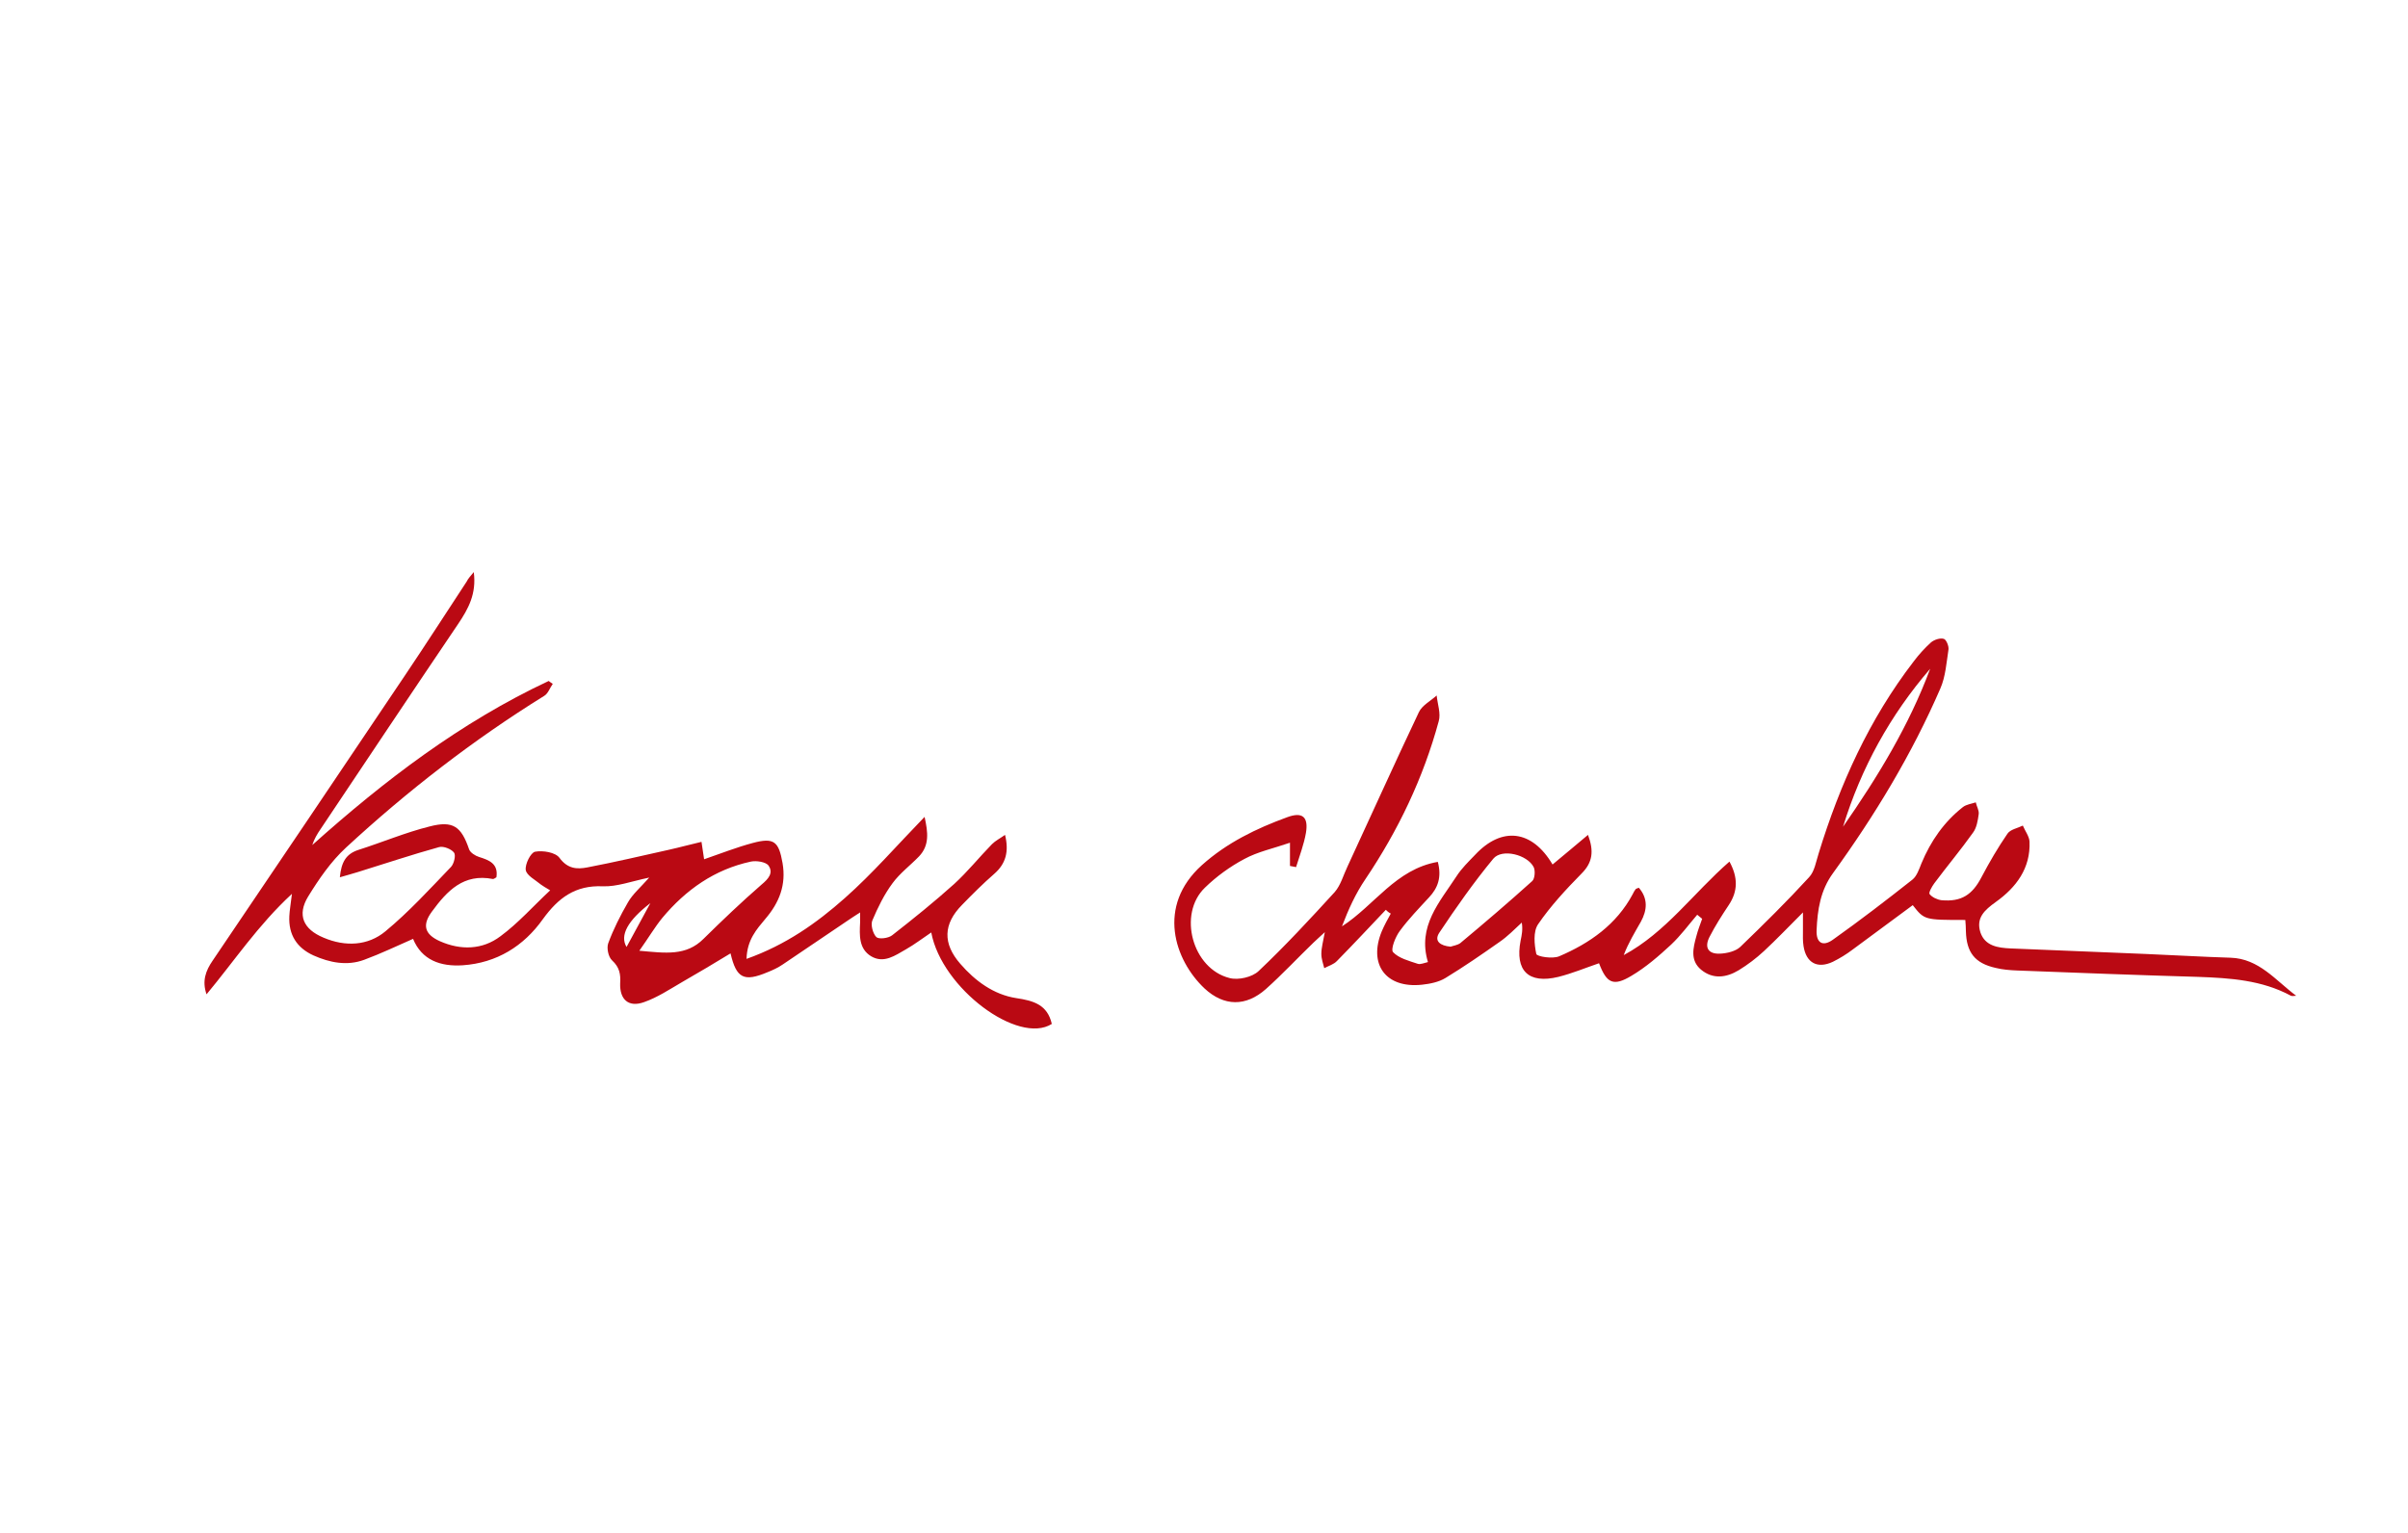 <?xml version="1.0" encoding="utf-8"?>
<!-- Generator: Adobe Illustrator 25.2.1, SVG Export Plug-In . SVG Version: 6.00 Build 0)  -->
<svg version="1.1" id="Layer_4_copy_2_xA0_Image_1_"
	 xmlns="http://www.w3.org/2000/svg" xmlns:xlink="http://www.w3.org/1999/xlink" x="0px" y="0px" viewBox="0 0 829 528"
	 style="enable-background:new 0 0 829 528;" xml:space="preserve">
<style type="text/css">
	.st0{fill:#BA0913;}
</style>
<g>
	<path class="st0" d="M477.1,313.3c-5.6,5.9-11.1,11.8-16.8,17.6c-1.1,1.2-2.9,1.7-4.4,2.5c-0.4-1.6-1-3.2-1-4.9
		c0-2.1,0.6-4.2,1.2-7.5c-1.9,1.7-2.9,2.7-3.9,3.6c-5.5,5.3-10.7,10.9-16.4,16c-6.9,6.1-14.4,6-21.1-0.2
		c-10.4-9.8-16.6-28.4-0.9-42.5c8.6-7.7,18.7-12.6,29.4-16.5c5.2-1.9,7.3-0.1,6.4,5.4c-0.7,4-2.2,7.9-3.4,11.8
		c-0.7-0.1-1.4-0.3-2.1-0.4c0-2.2,0-4.4,0-8c-5.8,2-11.1,3.1-15.7,5.6c-4.9,2.6-9.6,6-13.6,9.9c-9.4,9.1-4.3,27.9,8.5,31.1
		c3,0.8,7.8-0.3,10-2.4c9.1-8.6,17.7-17.9,26.2-27.2c2.1-2.4,3-5.9,4.4-8.8c8.2-17.7,16.2-35.5,24.6-53.2c1.1-2.3,4-3.8,6.1-5.7
		c0.3,3,1.5,6.2,0.7,8.9c-5.3,19.5-13.9,37.5-25.2,54.3c-3.4,5-5.9,10.5-8.1,16.3c11.2-7.2,18.5-19.7,33-22.2c1.4,5.3,0,9-3,12.2
		c-3.5,3.8-7.1,7.5-10.1,11.6c-1.5,2-3.2,6.3-2.3,7.3c2,2.1,5.5,3,8.5,4c0.9,0.3,2.2-0.3,3.5-0.6c-3.7-12.3,4-20.6,9.8-29.5
		c1.8-2.8,4.2-5.1,6.5-7.5c9.1-9.7,19.5-8.6,26.6,3.4c4-3.3,7.9-6.6,12.2-10.2c2.1,5.6,1.6,9.5-2.2,13.3c-5.4,5.5-10.7,11.2-15,17.5
		c-1.7,2.5-1.3,6.9-0.6,10.2c0.2,0.9,5.6,1.8,7.9,0.8c10.5-4.5,19.7-10.9,25.3-21.4c0.3-0.6,0.6-1.2,1-1.7c0.2-0.2,0.6-0.3,1.1-0.5
		c3.2,3.7,2.9,7.7,0.7,11.7c-2.1,3.7-4.3,7.3-5.9,11.5c14.5-7.8,24-21.4,36.4-32.2c3,5.5,2.9,10.2-0.2,14.9
		c-2.4,3.6-4.7,7.2-6.7,11.1c-1.8,3.6-0.4,5.9,3.7,5.7c2.3-0.1,5.3-0.8,6.9-2.3c8.1-7.8,16.1-15.7,23.7-24c1.9-2,2.4-5.4,3.3-8.2
		c7.3-23.8,17.4-46.2,32.7-66.1c1.8-2.4,3.8-4.6,6-6.6c1.1-0.9,3.1-1.6,4.4-1.2c0.8,0.2,1.8,2.5,1.6,3.7c-0.7,4.5-1,9.3-2.8,13.4
		c-9.8,22.6-22.5,43.6-36.9,63.5c-4.4,6-5.4,12.7-5.7,19.7c-0.2,4.4,2.1,5.8,5.6,3.3c9.3-6.6,18.4-13.6,27.4-20.7
		c1.5-1.2,2.3-3.6,3.1-5.6c3.2-7.7,7.8-14.3,14.3-19.4c1.2-0.9,2.9-1.1,4.4-1.6c0.3,1.4,1.2,2.8,1,4.1c-0.3,2.2-0.7,4.7-2,6.4
		c-4.2,5.9-8.9,11.5-13.3,17.4c-0.8,1.1-2,3.2-1.6,3.7c0.9,1.1,2.6,1.9,4.1,2.1c6.8,0.6,10.6-1.8,13.8-8c2.7-5.1,5.6-10.1,8.9-14.9
		c1-1.5,3.5-1.9,5.3-2.8c0.8,1.9,2.2,3.7,2.3,5.5c0.4,9.2-4.6,15.8-11.6,20.8c-3.9,2.8-6.9,5.5-5.3,10.5c1.6,4.7,6.1,5.3,10.3,5.5
		c15.5,0.7,30.9,1.2,46.4,1.9c9.8,0.4,19.6,1,29.4,1.3c9.8,0.3,15.5,7.8,22.6,13.1c-0.6,0-1.3,0.2-1.8,0c-10-5.4-20.9-6.1-31.9-6.5
		c-20.8-0.6-41.6-1.4-62.4-2.2c-2.5-0.1-5-0.3-7.4-0.9c-7.1-1.6-10-5.3-10.2-12.6c0-1.3-0.1-2.6-0.2-3.9c-14.1,0-14.1,0-18.1-5.1
		c-6.9,5.1-13.8,10.2-20.7,15.3c-2.1,1.6-4.4,3-6.8,4.2c-5.3,2.5-9.2,0.4-10.1-5.4c-0.3-1.8-0.2-3.6-0.2-5.5c0-1.6,0-3.1,0-6.1
		c-5,5-9.1,9.3-13.4,13.3c-2.7,2.5-5.6,4.7-8.7,6.6c-4.3,2.6-8.9,3.2-13-0.2c-3.8-3.2-2.7-7.5-1.6-11.5c0.5-2,1.3-4,2-6
		c-0.6-0.5-1.1-0.9-1.7-1.4c-3,3.5-5.7,7.2-9,10.3c-4.2,3.9-8.7,7.8-13.6,10.7c-6.3,3.8-8.6,2.6-11.2-4.3c-4.7,1.6-9.2,3.5-14,4.7
		c-10.3,2.5-15-2.1-13-12.5c0.4-1.9,0.8-3.8,0.4-6.2c-2.5,2.3-4.9,4.8-7.7,6.7c-6.1,4.3-12.2,8.5-18.6,12.4c-2.3,1.4-5.3,2-8.1,2.3
		c-12.4,1.3-18.5-7-13.8-18.4c0.9-2.1,2-4.1,3.1-6.1C478,314.2,477.5,313.7,477.1,313.3z M499.4,326c0.8-0.3,2.3-0.5,3.3-1.2
		c8.4-7,16.7-14.1,24.8-21.4c0.9-0.8,1.1-3.6,0.5-4.8c-2.2-4.3-10.9-6.5-13.9-2.9c-6.7,8.1-12.8,16.8-18.6,25.5
		C493.6,324.1,495.9,325.7,499.4,326z M634.5,284.7c11.9-17.1,22.7-34.8,30-54.4C650.7,246.3,640.7,264.5,634.5,284.7z"/>
	<path class="st0" d="M163.1,197c1,7.5-1.9,12.7-5.4,17.9c-15.9,23.5-31.6,47.1-47.4,70.7c-1.1,1.6-2.1,3.3-2.8,5.4
		c24.8-22.2,51.1-42.3,81.4-56.5c0.4,0.3,0.9,0.7,1.4,1c-1,1.4-1.6,3.3-2.9,4.1c-24.5,15.2-47.2,32.8-68.3,52.3
		c-5.2,4.8-9.3,10.8-13,16.8c-3.9,6.4-1.7,11.3,5.3,14.2c7.5,3.2,15.3,2.8,21.3-2.2c8.1-6.7,15.3-14.6,22.6-22.2c1-1.1,1.7-4,1-4.9
		c-0.9-1.2-3.6-2.3-5.1-1.9c-9.4,2.6-18.6,5.7-28,8.6c-1.9,0.6-3.8,1.1-6.2,1.8c0.5-5.2,2.1-8,6.3-9.4c8.2-2.6,16.2-6,24.6-8.1
		c8.1-2.1,10.9,0,13.6,7.9c0.4,1.1,2.1,2.2,3.4,2.6c3.5,1.1,6.7,2.3,6,7c-0.4,0.2-0.8,0.6-1.2,0.6c-10.1-2-15.8,4.1-21,11.2
		c-3.4,4.6-2.6,7.8,2.7,10.2c7.2,3.2,14.7,3,20.9-1.7c6.1-4.5,11.1-10.2,17.1-15.8c-1.7-1-2.5-1.5-3.2-2c-1.9-1.6-4.9-3.1-5.2-5
		c-0.3-2,1.7-6,3.2-6.3c2.7-0.5,7,0.2,8.4,2.1c2.8,3.8,6,4,9.6,3.3c9.4-1.8,18.8-4,28.2-6.1c3.6-0.8,7.2-1.8,11.1-2.7
		c0.4,2.5,0.6,4.2,0.9,6c5.8-2,11.1-4.1,16.7-5.6c7.4-2,9-0.5,10.3,6.9c1.3,7.5-1.1,13.6-5.9,19.2c-3,3.6-6.3,7.2-6.5,13.8
		c13.5-4.8,24.1-12.3,33.8-20.9c9.6-8.5,18-18.2,27.5-28c1.2,5.4,1.7,9.8-1.9,13.6c-3,3.1-6.6,5.8-9.1,9.2c-2.9,3.9-5.1,8.4-7,12.9
		c-0.6,1.5,0.2,4.5,1.4,5.7c0.9,0.8,4.1,0.4,5.4-0.6c7.3-5.7,14.5-11.5,21.4-17.7c4.6-4.2,8.6-9.2,13-13.7c1.2-1.2,2.8-2,4.5-3.2
		c1.4,5.7,0.3,9.9-3.7,13.4c-3.9,3.4-7.5,7-11.1,10.7c-6.5,6.6-6.7,13.3-0.6,20.3c5.1,5.9,11.5,10.6,19.2,11.8
		c6.1,0.9,10.8,2.3,12.3,8.9c-11.5,7.3-37.9-12.2-41.5-31.5c-3,2-5.7,4.1-8.7,5.8c-3.7,2.1-7.6,5-12,2.4c-4.3-2.6-4-7.3-3.8-11.6
		c0-0.8,0-1.6,0-3.5c-2,1.3-3.4,2.2-4.7,3.1c-7.3,4.9-14.6,9.9-21.9,14.8c-1.6,1.1-3.5,2-5.3,2.7c-8.1,3.4-10.7,2.1-12.7-6.5
		c-5.6,3.4-11.1,6.7-16.7,9.9c-4.3,2.5-8.5,5.3-13.1,6.9c-5.3,1.9-8.4-0.9-8.2-6.5c0.2-3.1-0.2-5.5-2.8-7.9
		c-1.3-1.2-1.9-4.3-1.3-5.9c1.8-4.9,4.2-9.6,6.8-14.1c1.6-2.8,4.2-5,7.3-8.5c-6.2,1.3-11.2,3.2-16,3c-9.5-0.4-15.3,4-20.6,11.3
		c-6.6,9.3-15.9,15.1-27.6,15.9c-7.7,0.5-14.1-1.8-17.1-9.1c-5.7,2.5-11.1,5.1-16.8,7.2c-5.9,2.2-11.9,1-17.5-1.5
		c-5.7-2.6-8.6-7.1-8.3-13.5c0.1-2.1,0.5-4.2,0.9-7.7c-11.7,10.8-19.9,23.2-29.4,34.6c-1.6-4.6-0.3-8.1,2.1-11.6
		c22.1-32.7,44.2-65.4,66.2-98.2c7.2-10.7,14.2-21.6,21.3-32.4C161.1,199.3,161.9,198.5,163.1,197z M220.1,327.4
		c9,0.8,16.1,1.9,22.1-4.1c6.5-6.4,13.1-12.7,20-18.7c2.4-2,4.1-4,2.4-6.5c-0.9-1.3-4.2-1.8-6.1-1.4c-12.5,2.7-22.4,9.7-30.5,19.4
		C225.4,319.3,223.3,322.9,220.1,327.4z M215.7,326.1c2.7-5,5.3-9.7,8.2-15.1C216.1,317,213.3,322.1,215.7,326.1z"/>
</g>
</svg>
